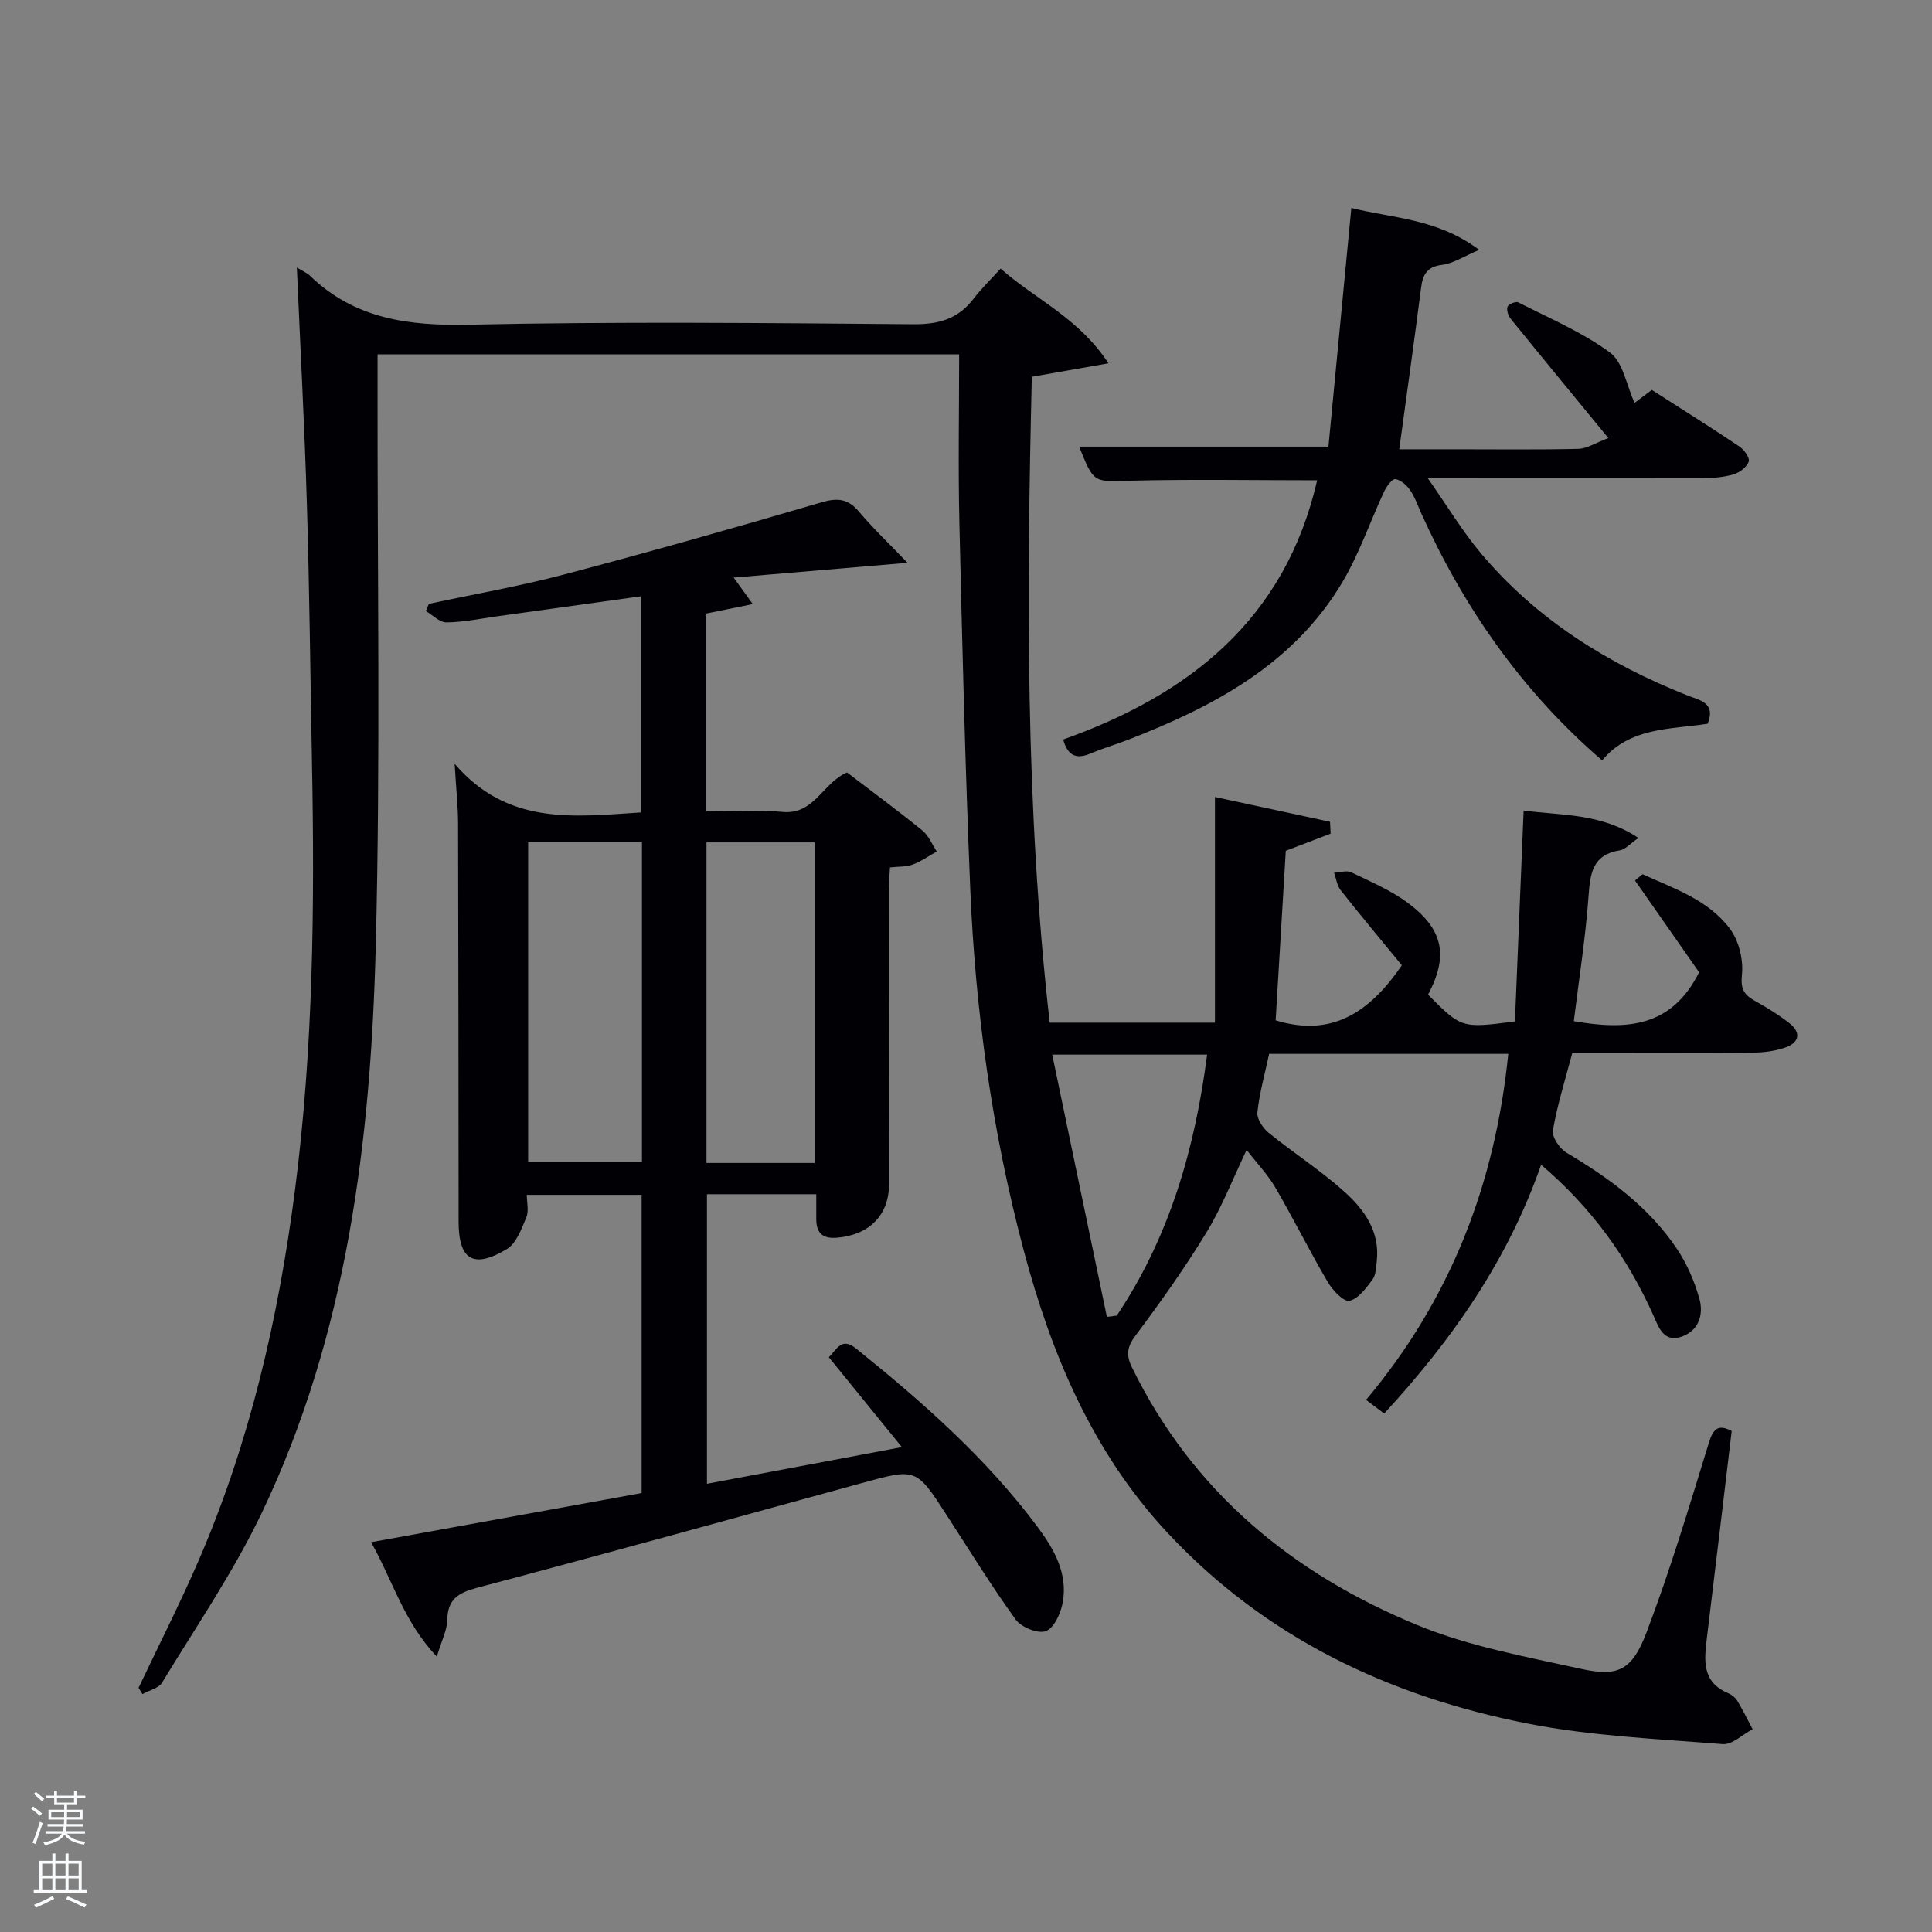<svg enable-background="new 0 0 400 400" viewBox="0 0 400 400" xmlns="http://www.w3.org/2000/svg"><rect x="0" y="0" width="400" height="400" fill="#808080" stroke="none"/><path d="m6.44 374.46.42-.45c.65.47 1.27.95 1.85 1.44l-.45.49c-.65-.56-1.25-1.06-1.82-1.48m.93 7.33-.63-.26c.55-1.36 1.05-2.8 1.52-4.33.19.1.38.19.59.27-.46 1.29-.95 2.73-1.48 4.32m-.38-10.38.44-.42c.43.34 1.01.82 1.74 1.44l-.49.49c-.53-.51-1.09-1.01-1.69-1.51m2.5.35h1.72v-1.04h.59v1.04h3.52v-1.04h.59v1.04h1.75v.53h-1.75v1.42h-2.03v.97h3.22v2.03h-3.24c0 .35-.01.66-.03.93h3.32v.53h-3.37c-.03.27-.08.58-.15.94h3.96v.53h-3.71c.67.92 1.93 1.48 3.79 1.68-.13.24-.23.44-.29.59-2.13-.38-3.48-1.08-4.04-2.12-.43.97-1.77 1.72-4.03 2.23-.09-.19-.2-.37-.33-.55 2.1-.42 3.37-1.03 3.81-1.83h-3.36v-.53h3.58c.08-.29.13-.61.16-.94h-3.33v-.53h3.39c.02-.27.04-.58.04-.93h-3.23v-2.03h3.25v-.97h-2.07v-1.42h-1.73zm1.12 3.44v1h2.65c.01-.3.02-.44.02-.4v-.25-.35zm1.19-2h3.52v-.91h-3.52zm4.71 2h-2.63v.59c0 .15-.01.28-.01.4h2.64z" fill="#fafbfc"/><path d="m13.56 383.74h.63v1.52h2.72v6.07h1.13v.6h-11.06v-.6h1.13v-6.07h2.73v-1.52h.63v1.52h2.1v-1.52zm-2.69 8.83.38.56c-1.24.63-2.53 1.25-3.85 1.85-.1-.21-.21-.42-.34-.63 1.36-.55 2.63-1.15 3.81-1.78m-2.13-4.27h2.1v-2.45h-2.1zm0 3.04h2.1v-2.46h-2.1zm2.72-3.04h2.1v-2.45h-2.1zm0 3.04h2.1v-2.46h-2.1zm6.07 3.6c-1.41-.71-2.7-1.3-3.86-1.78l.35-.56c1.45.62 2.75 1.19 3.88 1.72zm-1.25-9.09h-2.1v2.45h2.1zm-2.09 5.49h2.1v-2.46h-2.1z" fill="#fafbfc"/><g fill="#010105"><path d="m61.46 55.38c1.35.83 2.14 1.15 2.71 1.7 9.28 8.99 20.48 10.41 32.96 10.14 30.65-.66 61.32-.35 91.98-.09 5.27.04 9.29-1.11 12.48-5.31 1.61-2.11 3.55-3.97 5.58-6.21 7.21 6.4 16.05 10.09 22.33 19.61-5.89 1.04-10.44 1.84-15.87 2.79-1.07 44.32-1.38 88.95 3.7 133.72h34.21c0-15.15 0-30.3 0-46.72 8.71 1.88 16.27 3.5 23.83 5.13.04.82.08 1.64.12 2.46-2.91 1.11-5.82 2.23-9.28 3.55-.68 11.44-1.39 23.31-2.1 35.1 11.36 3.47 19.26-1.33 26.12-11.4-3.97-4.85-8.39-10.14-12.66-15.54-.76-.96-.92-2.4-1.36-3.62 1.2-.05 2.61-.54 3.57-.08 4.01 1.94 8.21 3.72 11.75 6.36 7.38 5.51 8.35 11.01 4.13 18.96 6.93 6.97 6.97 6.99 17.99 5.54.59-14.23 1.18-28.62 1.8-43.66 7.82 1.07 15.93.49 23.77 5.68-1.77 1.23-2.72 2.39-3.82 2.56-5.61.87-6.16 4.63-6.5 9.38-.63 8.71-2 17.36-3.06 25.99 10.86 1.89 20.22 1.35 25.94-10.12-4.14-5.93-8.7-12.47-13.27-19 .52-.43 1.04-.87 1.56-1.3 6.51 2.96 13.58 5.28 18.08 11.27 1.86 2.48 2.83 6.43 2.5 9.53-.31 2.97.43 4.15 2.66 5.4 2.46 1.38 4.89 2.86 7.11 4.59 2.64 2.06 2.05 4.13-.9 5.13-2.15.73-4.54 1.01-6.83 1.02-12.31.09-24.62.04-37.16.04-1.45 5.52-3.1 10.71-4.02 16.04-.24 1.39 1.41 3.81 2.85 4.66 8.84 5.22 17 11.23 22.79 19.82 2.09 3.1 3.66 6.73 4.68 10.34.9 3.18-.01 6.57-3.58 7.87-3.83 1.39-4.86-1.98-5.98-4.47-5.33-11.87-12.71-22.16-23.2-31.09-6.91 19.79-18.42 36.25-32.49 51.51-1.22-.92-2.33-1.76-3.75-2.83 17.53-20.86 26.73-44.78 29.44-71.64-16.6 0-32.88 0-49.51 0-.86 4.04-1.99 8.03-2.43 12.1-.15 1.34 1.14 3.28 2.34 4.25 5.16 4.19 10.81 7.81 15.74 12.25 4.09 3.68 7.34 8.25 6.63 14.37-.15 1.29-.18 2.84-.89 3.78-1.32 1.75-2.94 4.01-4.77 4.37-1.22.24-3.47-2.17-4.47-3.86-3.78-6.44-7.11-13.13-10.86-19.58-1.57-2.69-3.79-5-5.95-7.79-2.87 6-5.11 11.83-8.31 17.08-4.49 7.37-9.52 14.44-14.69 21.35-1.8 2.4-1.98 4.08-.71 6.66 12.57 25.68 33.24 42.65 59.06 53.29 10.76 4.43 22.53 6.55 33.98 9.08 7.57 1.67 10.48.28 13.47-7.58 4.89-12.86 8.85-26.08 12.9-39.24.93-3.03 1.99-3.87 4.73-2.45-1.71 14.32-3.41 28.63-5.15 42.94-.56 4.6-1.01 9.06 4.41 11.34.73.31 1.49.91 1.9 1.58 1.15 1.9 2.13 3.91 3.17 5.88-2.07 1.09-4.23 3.25-6.2 3.09-13.5-1.08-27.17-1.66-40.41-4.26-28.68-5.64-54.28-17.77-74.57-39.54-15.51-16.65-24.01-36.9-29.76-58.52-6.51-24.5-9.99-49.48-11.04-74.77-1.05-25.27-1.66-50.55-2.25-75.83-.27-11.47-.05-22.94-.05-34.81-40.47 0-80.16 0-120.41 0v5.96c-.06 38.83.62 77.67-.37 116.47-1.03 40.37-5.9 80.34-23.59 117.4-5.84 12.22-13.59 23.54-20.65 35.16-.72 1.18-2.69 1.61-4.07 2.39-.27-.44-.53-.87-.8-1.31 4.18-8.82 8.62-17.53 12.49-26.49 10.55-24.42 16.46-50.06 19.87-76.39 3.82-29.48 4.11-59.06 3.54-88.69-.34-17.81-.51-35.62-1.05-53.43-.48-16.08-1.35-32.19-2.08-49.06zm167.71 217.27c.68-.09 1.36-.18 2.04-.26 10.95-16.34 16.2-34.63 18.71-54.04-10.64 0-20.68 0-32.07 0 3.86 18.5 7.59 36.4 11.32 54.3z"/><path d="m88.8 125.02c9.37-2.01 18.84-3.66 28.1-6.11 17.79-4.69 35.5-9.72 53.15-14.9 3.33-.98 5.48-.79 7.76 1.89 3.07 3.61 6.52 6.9 10.08 10.62-12.31 1.05-23.72 2.02-35.99 3.06 1.65 2.29 2.47 3.43 3.96 5.49-3.6.73-6.5 1.32-9.63 1.95v40.98c5.28 0 10.58-.4 15.79.1 6.6.63 8.3-6.03 13.35-8.17 5.15 3.94 10.48 7.86 15.61 12.03 1.3 1.06 1.99 2.87 2.97 4.33-1.66.93-3.23 2.06-4.99 2.71-1.34.5-2.9.39-4.7.59-.09 1.8-.25 3.41-.25 5.03 0 20.16.03 40.32.06 60.48.01 6.45-4.04 10.56-10.72 11.15-3.06.27-4.36-.97-4.35-3.91.01-1.62 0-3.23 0-5.09-7.36 0-14.81 0-22.63 0v59.95c13.17-2.48 26.26-4.94 40.35-7.59-5.26-6.48-10.12-12.45-15.12-18.61 1.74-1.77 2.67-4.19 5.65-1.79 13.78 11.09 27.01 22.74 37.63 37.01 3.43 4.61 6.25 9.64 5.13 15.64-.41 2.19-1.8 5.23-3.48 5.85-1.63.6-5.09-.79-6.24-2.39-5.06-7-9.59-14.38-14.29-21.63-6.32-9.76-6.31-9.73-17.52-6.65-26.55 7.29-53.09 14.64-79.7 21.69-3.96 1.05-6.11 2.4-6.18 6.71-.04 2.06-1.13 4.1-2.16 7.54-6.87-7.22-9.13-15.78-13.61-23.68 18.96-3.44 37.44-6.8 56.01-10.18 0-20.76 0-41.06 0-61.74-7.73 0-15.46 0-23.77 0 0 1.52.46 3.3-.1 4.66-.99 2.38-2.07 5.39-4.05 6.58-6.92 4.15-9.97 2.21-9.97-5.68-.02-27.49-.03-54.98-.11-82.47-.01-3.46-.39-6.93-.71-12.33 11.05 12.86 24.73 10.94 38.53 10.07 0-14.76 0-29.48 0-44.75-9.99 1.39-19.93 2.79-29.87 4.16-3.45.48-6.9 1.21-10.36 1.24-1.41.01-2.84-1.52-4.26-2.35.2-.5.41-.99.63-1.49zm44.11 49.3c-8.15 0-15.86 0-23.56 0v66.28h23.56c0-22.2 0-44 0-66.28zm35.74 66.46c0-22.45 0-44.48 0-66.37-7.74 0-15.12 0-22.38 0v66.37z"/><path d="m220.12 153.11c26.11-9.28 45.99-24.9 52.58-53.67-13.04 0-25.96-.24-38.87.09-7.36.19-7.35.61-10.4-7.06h51.61c1.56-16.28 3.14-32.74 4.74-49.42 8.38 2.13 17.72 2.14 26.47 8.68-3.26 1.38-5.39 2.82-7.66 3.1-3.24.4-4.04 2.1-4.39 4.9-1.39 10.86-2.92 21.7-4.5 33.29h11.58c8.5 0 17 .11 25.49-.09 1.79-.04 3.54-1.23 6.22-2.23-7.3-8.9-13.81-16.78-20.24-24.73-.51-.63-.88-1.83-.62-2.49.2-.53 1.72-1.13 2.23-.87 6.43 3.29 13.22 6.15 18.98 10.39 2.7 1.99 3.38 6.71 5.08 10.41.47-.35 1.81-1.36 3.57-2.68 5.96 3.82 12.12 7.68 18.16 11.73.97.65 2.18 2.38 1.91 3.11-.43 1.14-1.89 2.27-3.13 2.64-2.03.6-4.24.78-6.38.79-18.49.02-36.97 0-56.95 0 4.07 5.8 7.2 11.04 11.08 15.64 11.52 13.66 26.24 22.82 42.72 29.36 2.47.98 5.9 1.47 4.16 5.84-7.66 1.21-16.05.64-21.86 7.59-16.57-14.29-28.54-31.49-37.37-50.99-.75-1.66-1.34-3.44-2.36-4.93-.7-1.04-1.92-2.13-3.06-2.31-.64-.1-1.83 1.47-2.31 2.5-2.95 6.3-5.19 13-8.73 18.93-10.11 16.9-26.51 25.61-44.14 32.47-2.63 1.02-5.36 1.81-7.96 2.91-2.89 1.23-4.7.51-5.65-2.9z"/></g></svg>